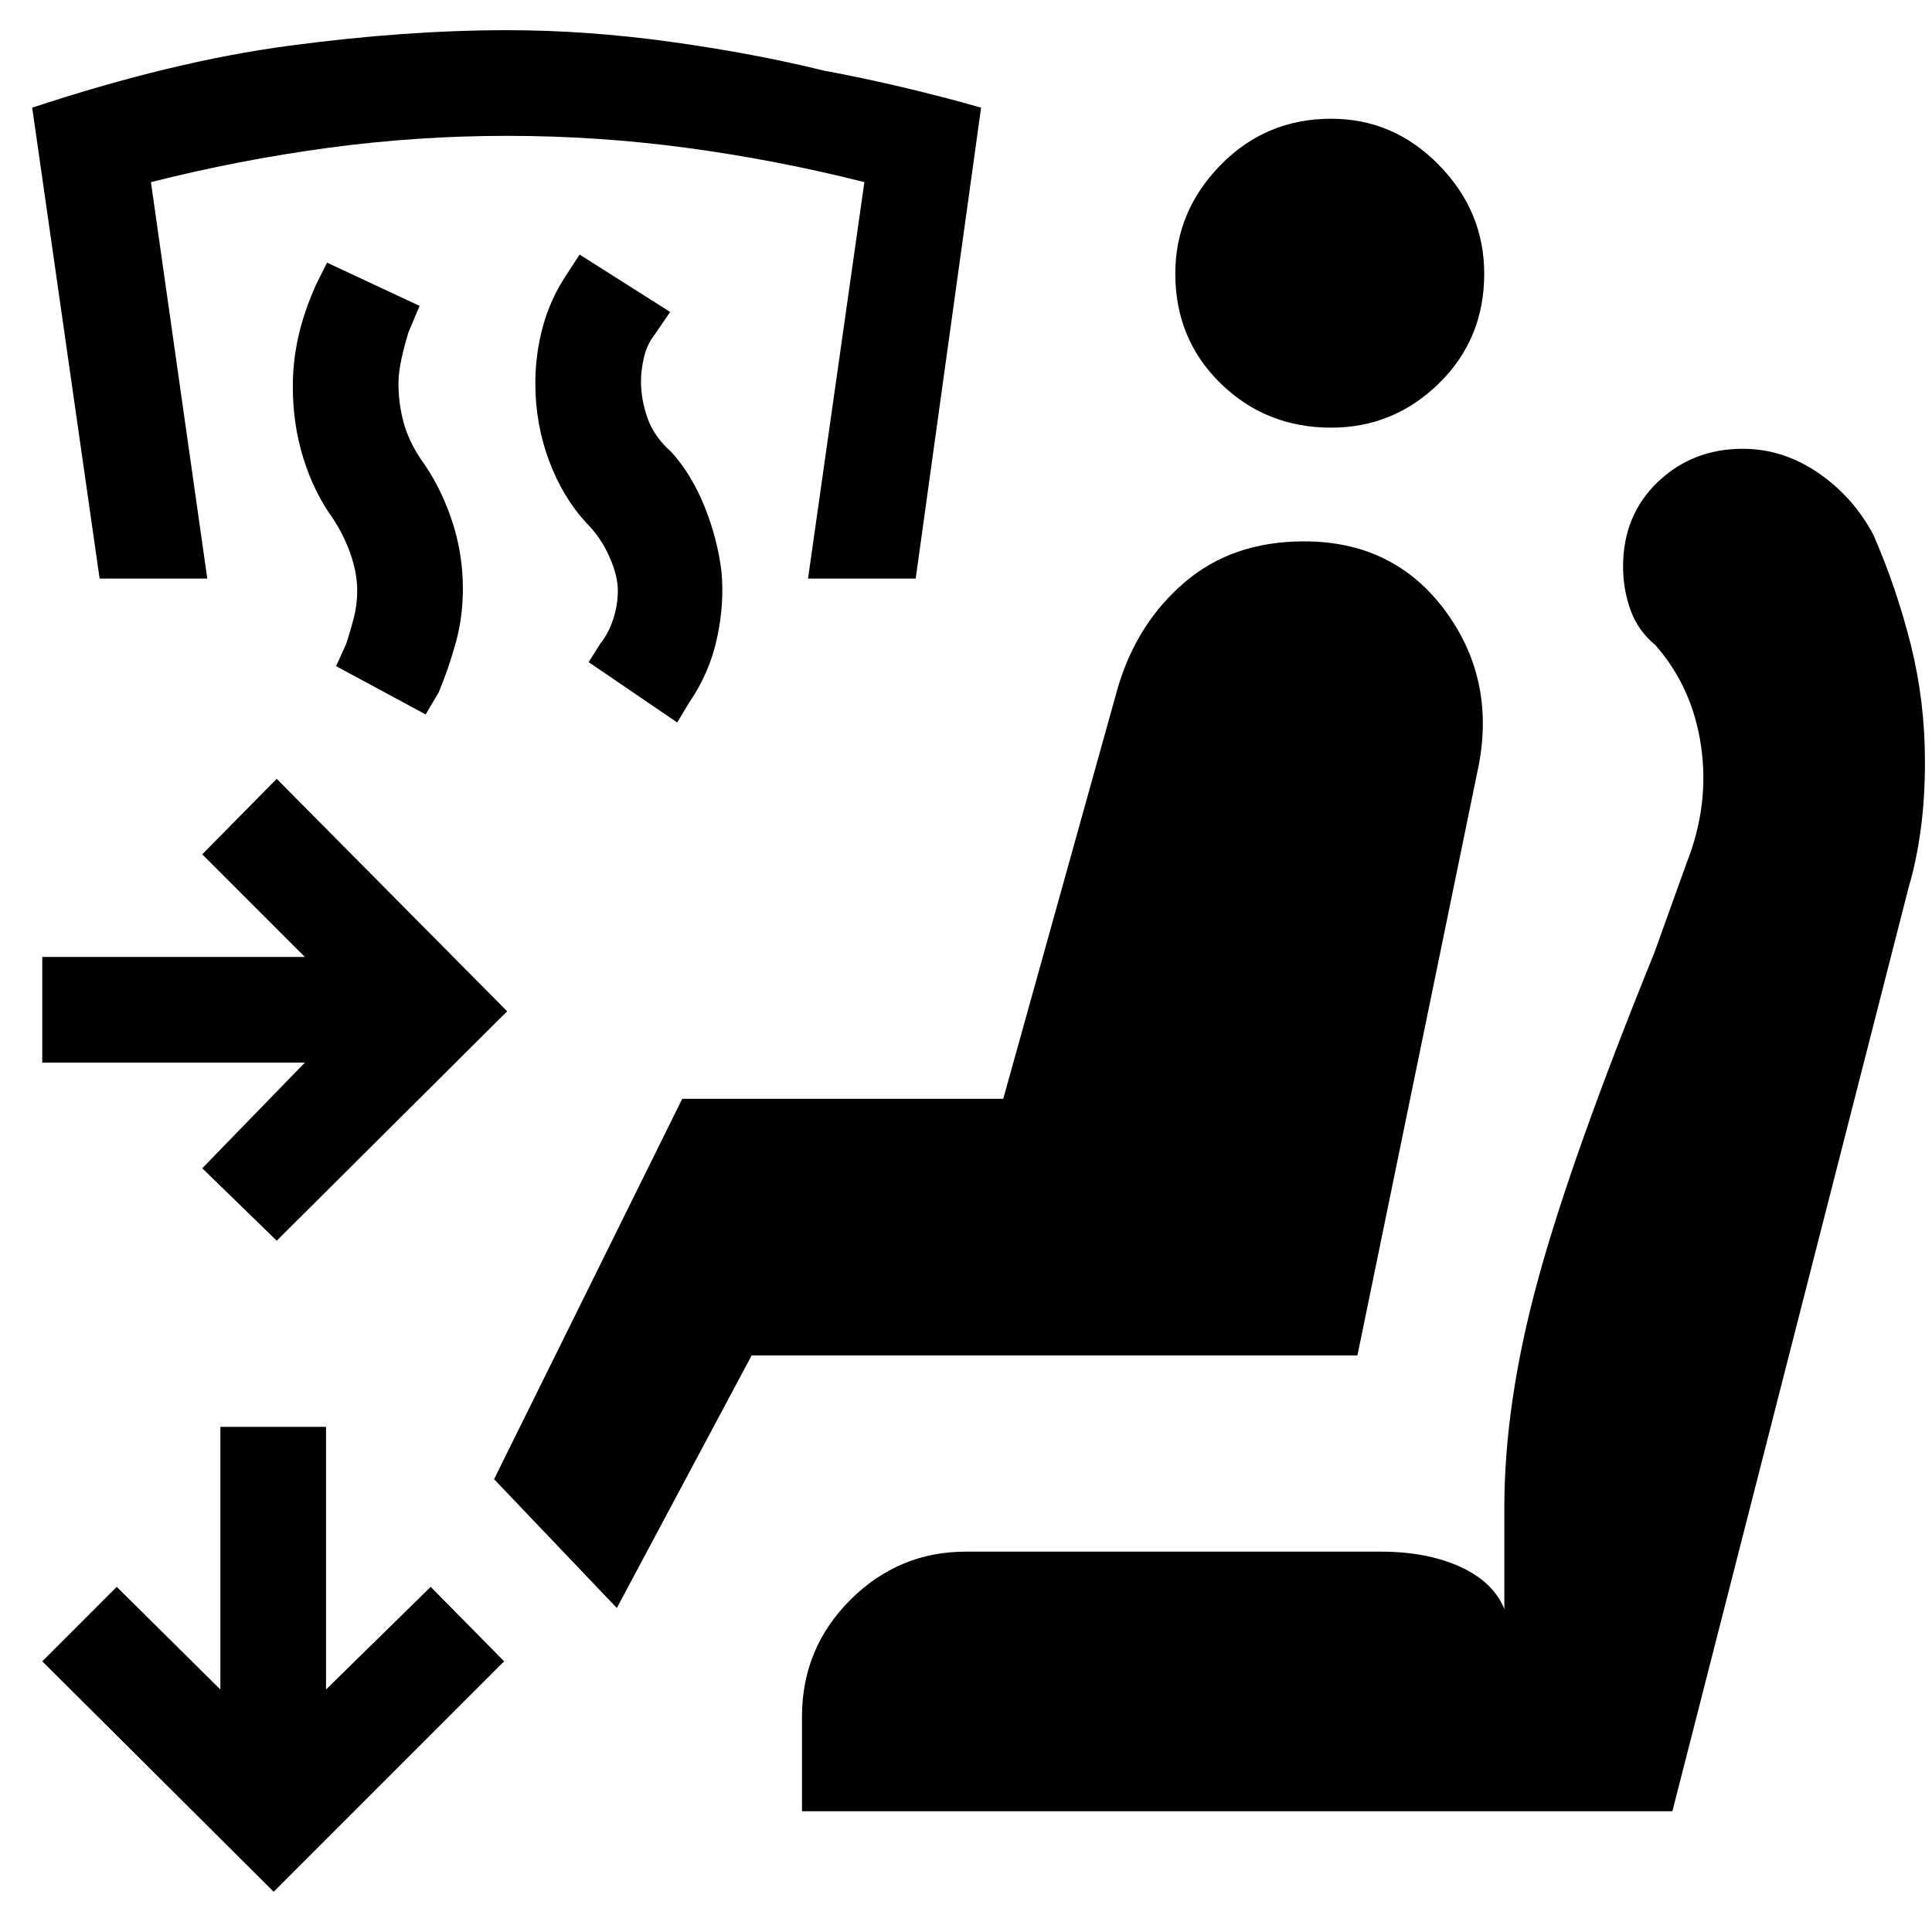 <svg xmlns="http://www.w3.org/2000/svg" height="48" viewBox="0 -960 960 960" width="48"><path d="m137.5-343.5-37-36 51-52.5H21v-52.5h130.5l-51-51 37-37.5L252-457.5l-114.5 114ZM136-20 21-134.5l37-37 51.5 51V-251H162v130.5l52-51 36.5 37L136-20Zm170.5-141-61-64L339-414h159.5l57-204.5q9.5-32 33.25-52.25T648-691q45 0 70.5 35t15.5 80l-59.5 289.5h-301l-67 125.5Zm92 101v-47q0-34 24-58t57.5-24h206q23 0 39.5 7.5t22 21V-211q0-52 16.75-113.25T822-486.5l16-44.5q11.5-29 7.25-58.25T822.5-639.5q-8.5-7-12.25-17.25t-3.75-21.75q0-25.5 17.25-42T866-737q20 0 37.5 12t27.5 31q11.5 26.5 18.5 54.5t7 58q0 19-2.25 34.75t-5.75 27.25L831-60H398.5Zm263-687.5q-32.5 0-55-22T584-824q0-31 22.5-54t55-23q31 0 53.5 23t22.5 54q0 32.5-22.5 54.5t-53.5 22ZM336.5-601l-44-30 6-9.5q4-5 6.25-12t2.25-14q0-7.5-4.25-17T291.5-700q-12-13-18.75-31.25T266-769.5q0-14.5 3.75-28.25t11.75-25.75l6.5-10 45 28.5-7.5 11q-4 5-5.5 11.5t-1.5 12q0 9 3.25 18.25t11.75 16.75q10 11 16.5 27t8.5 32.5q1.5 16-2.25 33.25T342.5-611l-6 10Zm-125-4L167-629l5-11q2-6 3.75-12.75t1.75-13.75q0-8.5-3.25-18T165-703q-9-12.5-14.25-29.25T145.5-768q0-12.5 2.75-24.75T157-818.5l5.5-11 46 21.5-5.5 13q-2 6.5-3.5 13.25T198-769.5q0 10 2.5 19.25T209-732q9.5 13 15.25 29.75T230-667.5q0 14-3.5 26.75T218-616l-6.5 11ZM455-672.5h-53.5l28-197q-43.5-11-88-17t-89.5-6q-45 0-89.25 6T75-869.5l28 197H49.5L16-906.5q69.5-23 127.5-30.75T252-945q39.5 0 81 5.75T409-925q40 7.5 78.5 18.5l-32.5 234Z"/></svg>